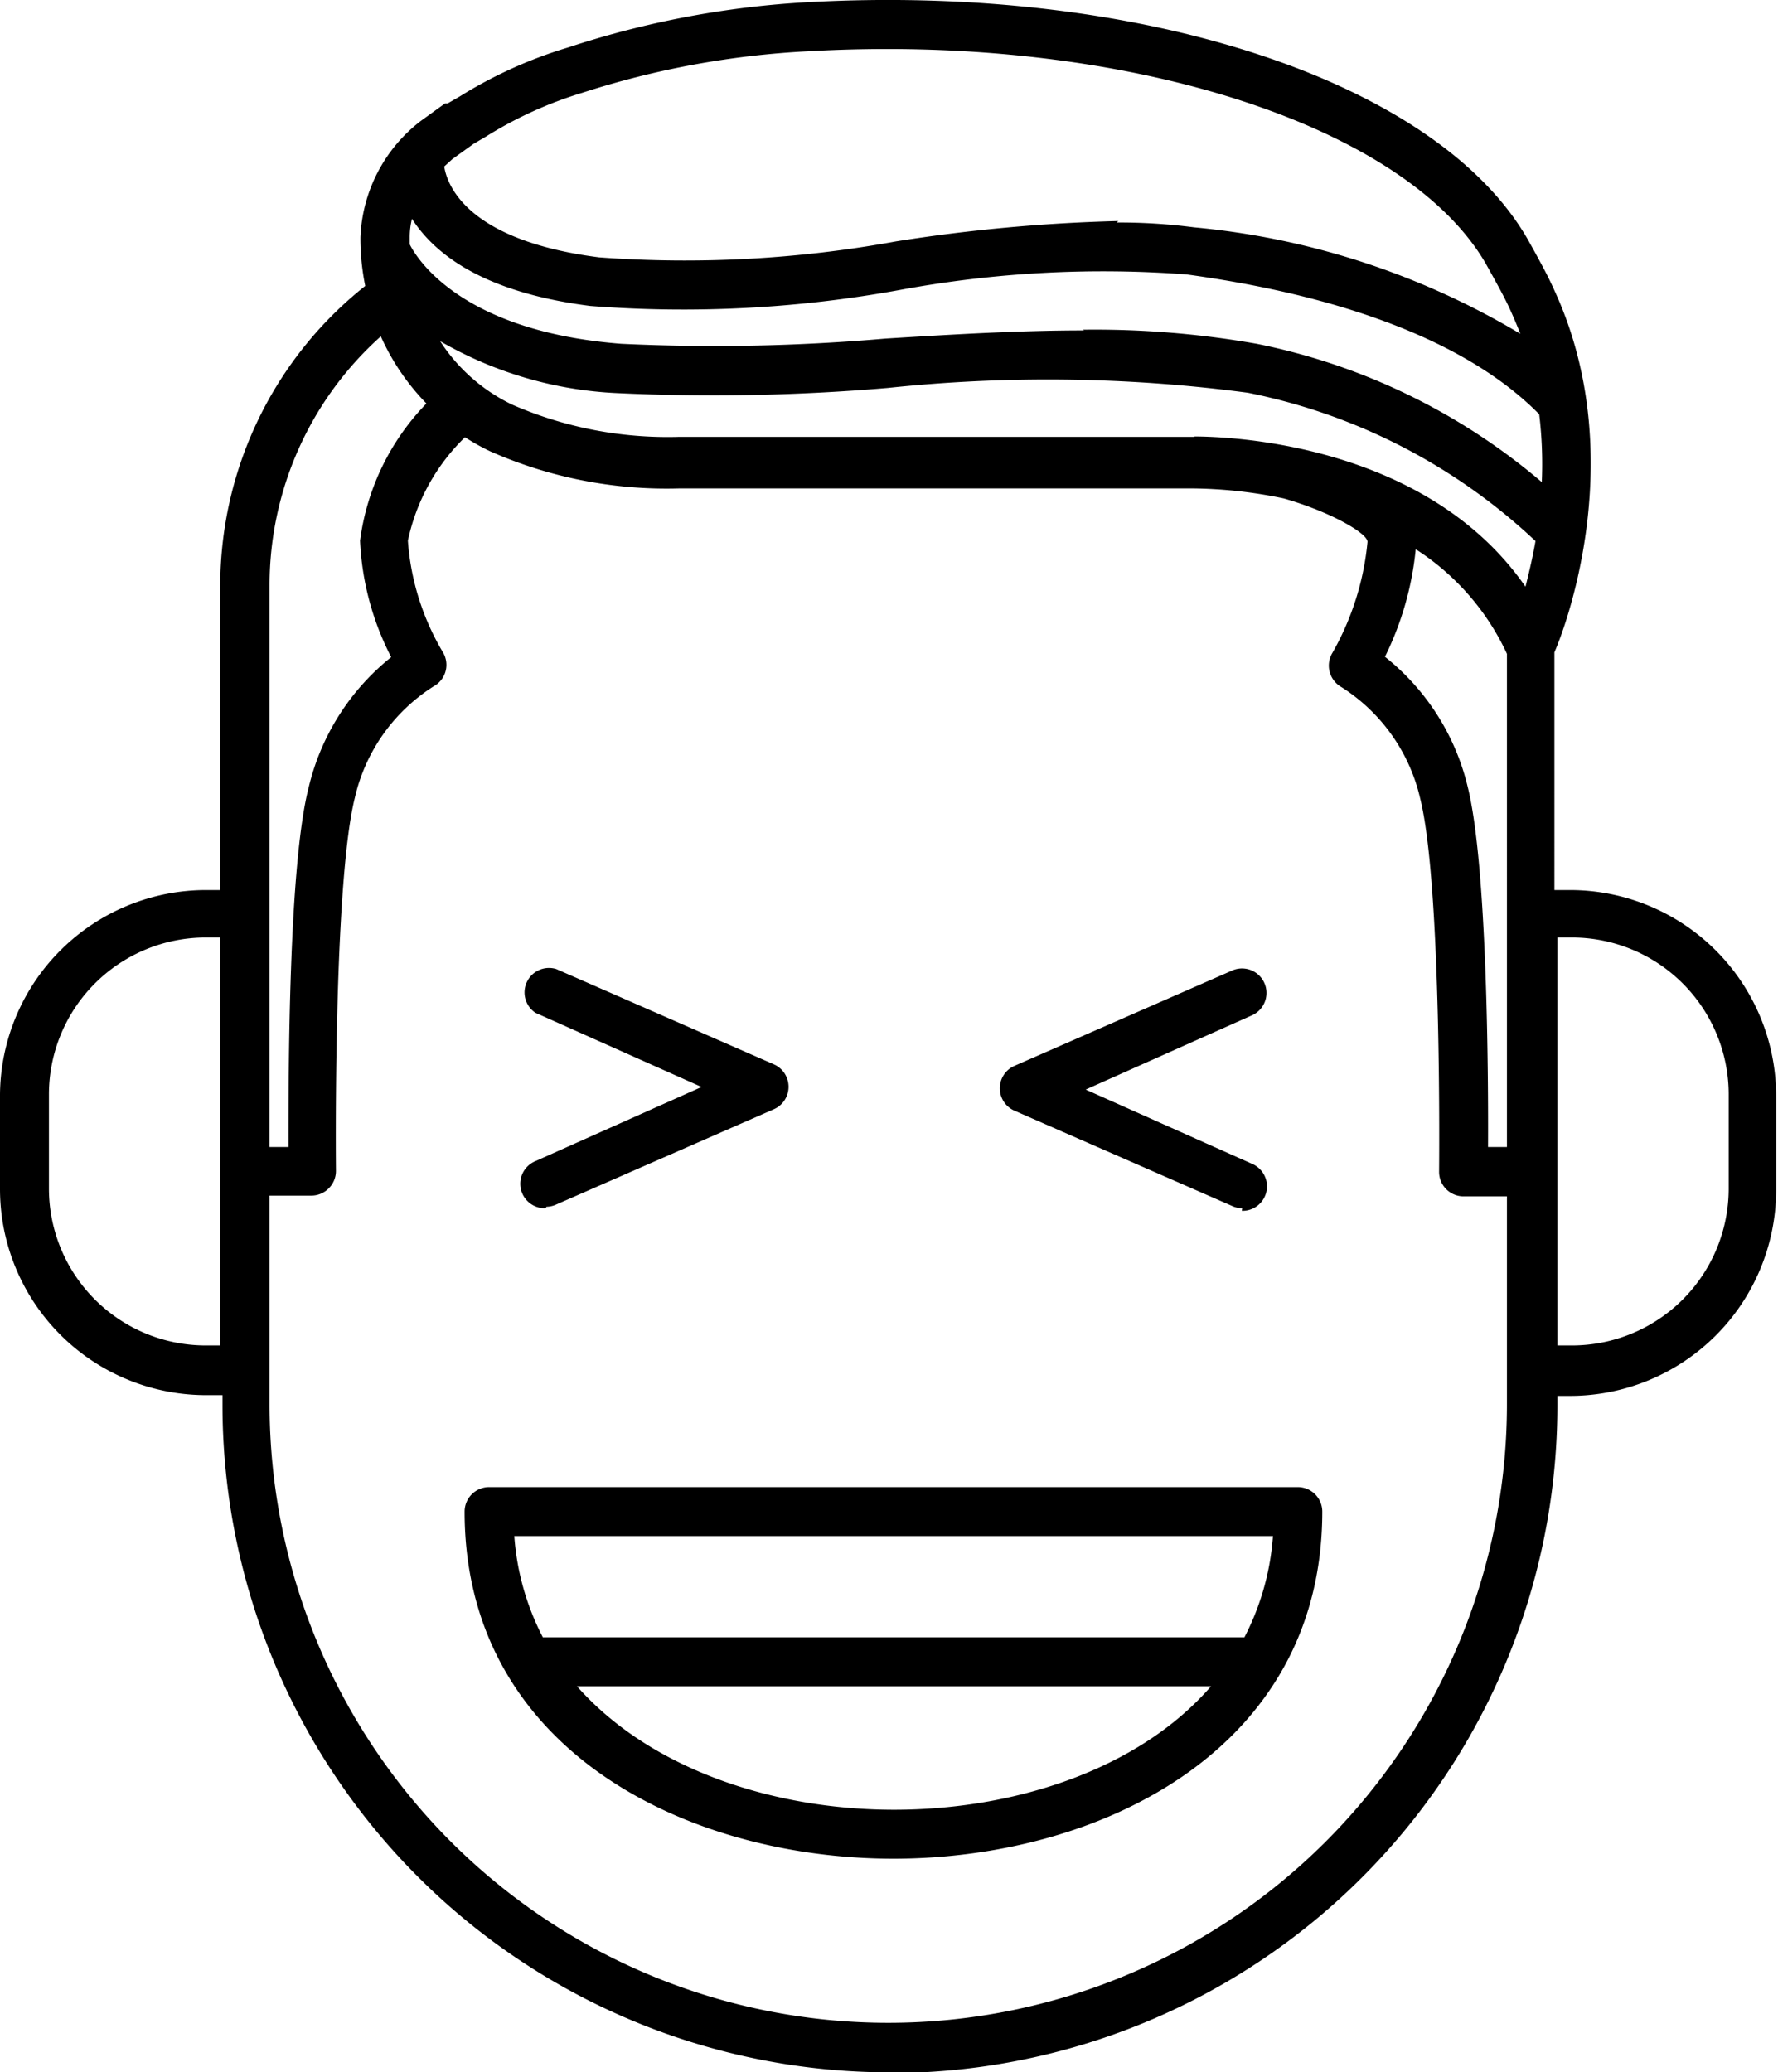 <svg xmlns="http://www.w3.org/2000/svg" xmlns:xlink="http://www.w3.org/1999/xlink" viewBox="0 0 47.95 55.88"><defs><style>.cls-1{fill:none;}.cls-2{clip-path:url(#clip-path);}</style><clipPath id="clip-path"><rect class="cls-1" width="47.97" height="55.92"/></clipPath></defs><title>solution</title><g id="Layer_2" data-name="Layer 2"><g id="Layer_1-2" data-name="Layer 1"><g class="cls-2"><path d="M24,55.88a18,18,0,0,1-18-18v-.26H5.55A5.56,5.56,0,0,1,0,32.05V29.51A5.56,5.56,0,0,1,5.55,24h.39V15.77A10.32,10.32,0,0,1,9.85,7.71,6.38,6.38,0,0,1,9.72,6.4a4.16,4.16,0,0,1,1.63-3.14l0,0L12,2.79l.07,0,.33-.19a12.11,12.11,0,0,1,2.92-1.32A25,25,0,0,1,21.77.06c9-.5,17,2.13,19.44,6.41h0l.2.36c.19.35.34.62.51,1,2,4.34.38,8.89,0,9.76V24h.43a5.56,5.56,0,0,1,5.55,5.55v2.54a5.56,5.56,0,0,1-5.55,5.55H42v.26a18,18,0,0,1-18,18ZM7.27,36.94v.92a16.68,16.68,0,1,0,33.37,0V32.26H39.47a.66.66,0,0,1-.66-.67c0-.08.08-7.7-.51-10.06a4.84,4.84,0,0,0-2.12-3,.67.67,0,0,1-.32-.41.66.66,0,0,1,.07-.51,7.47,7.47,0,0,0,.95-3c0-.23-1-.81-2.26-1.17a12.46,12.46,0,0,0-2.5-.27H18.33a11.76,11.76,0,0,1-5.11-1,6,6,0,0,1-.68-.38A5.47,5.47,0,0,0,11,14.58a6.83,6.83,0,0,0,.94,3,.66.66,0,0,1-.25.93,4.83,4.83,0,0,0-2.12,3c-.59,2.36-.51,10-.51,10.06a.66.66,0,0,1-.19.47.66.66,0,0,1-.47.2H7.27ZM42,36.28h.39a4.23,4.23,0,0,0,4.23-4.23V29.51a4.23,4.23,0,0,0-4.23-4.23H42Zm-36.45-11a4.23,4.23,0,0,0-4.23,4.23v2.54a4.23,4.23,0,0,0,4.23,4.23h.39v-11Zm34.58,5.65h.51V17.63a6.69,6.69,0,0,0-2.46-2.82,8.4,8.4,0,0,1-.83,2.9,6.37,6.37,0,0,1,2.23,3.5c.53,2.12.56,7.77.55,9.72Zm-32.86,0h.51c0-2,0-7.61.55-9.72a6.38,6.38,0,0,1,2.22-3.49,7.57,7.57,0,0,1-.84-3.14,6.52,6.52,0,0,1,1.79-3.7,6.24,6.24,0,0,1-1.23-1.81,9,9,0,0,0-3,6.7ZM32.21,11.77c.9,0,6.24.17,8.93,4.05.09-.36.19-.77.27-1.23a15.82,15.82,0,0,0-7.76-4,40.92,40.92,0,0,0-9.7-.13,55.23,55.23,0,0,1-7.31.14A10.47,10.47,0,0,1,11.87,9.2a4.78,4.78,0,0,0,1.94,1.71,10.5,10.5,0,0,0,4.51.87H32.21Zm-3-2.88a25.18,25.18,0,0,1,4.68.38A17,17,0,0,1,41.58,13a11.17,11.17,0,0,0-.07-1.83C39.66,9.29,36.39,8,32,7.4a30.15,30.15,0,0,0-7.74.42,32.54,32.54,0,0,1-8.34.43C13,7.88,11.71,6.83,11.11,5.9a2.07,2.07,0,0,0-.06.5c0,.06,0,.12,0,.19.21.42,1.44,2.35,5.7,2.68a53.23,53.23,0,0,0,7.13-.14c1.78-.11,3.59-.22,5.35-.22ZM30.11,6a15.58,15.58,0,0,1,2.09.13A20.92,20.92,0,0,1,41,9q-.12-.31-.26-.62c-.15-.33-.29-.58-.47-.91l-.2-.36h0C37.88,3.33,30.22.91,21.85,1.38A23.64,23.64,0,0,0,15.71,2.5h0a10.83,10.83,0,0,0-2.6,1.18l-.34.2-.57.41-.22.2c.08.52.64,2,4.18,2.45a31.68,31.68,0,0,0,8-.43,45.67,45.67,0,0,1,6-.55Zm-6,44.12c-5.58,0-11.58-2.93-11.58-9.36a.66.66,0,0,1,.66-.66H35a.66.66,0,0,1,.66.66c0,6.43-6,9.36-11.58,9.36Zm-8.55-4.65c2,2.26,5.34,3.33,8.55,3.33s6.58-1.06,8.55-3.33Zm-.91-1.32H33.56a7,7,0,0,0,.77-2.73H13.87a7,7,0,0,0,.77,2.73Zm.06-11.57a.66.66,0,0,1-.27-1.27l4.48-2-4.48-2A.66.66,0,0,1,15,26.13l5.87,2.57a.66.66,0,0,1,0,1.21L15,32.48a.65.65,0,0,1-.26.06Zm18.79,0a.66.66,0,0,1-.27-.06l-5.87-2.57a.66.66,0,0,1,0-1.21l5.87-2.57a.66.66,0,1,1,.53,1.21l-4.48,2,4.48,2a.66.66,0,0,1-.27,1.27Zm0,0"/></g></g></g></svg>